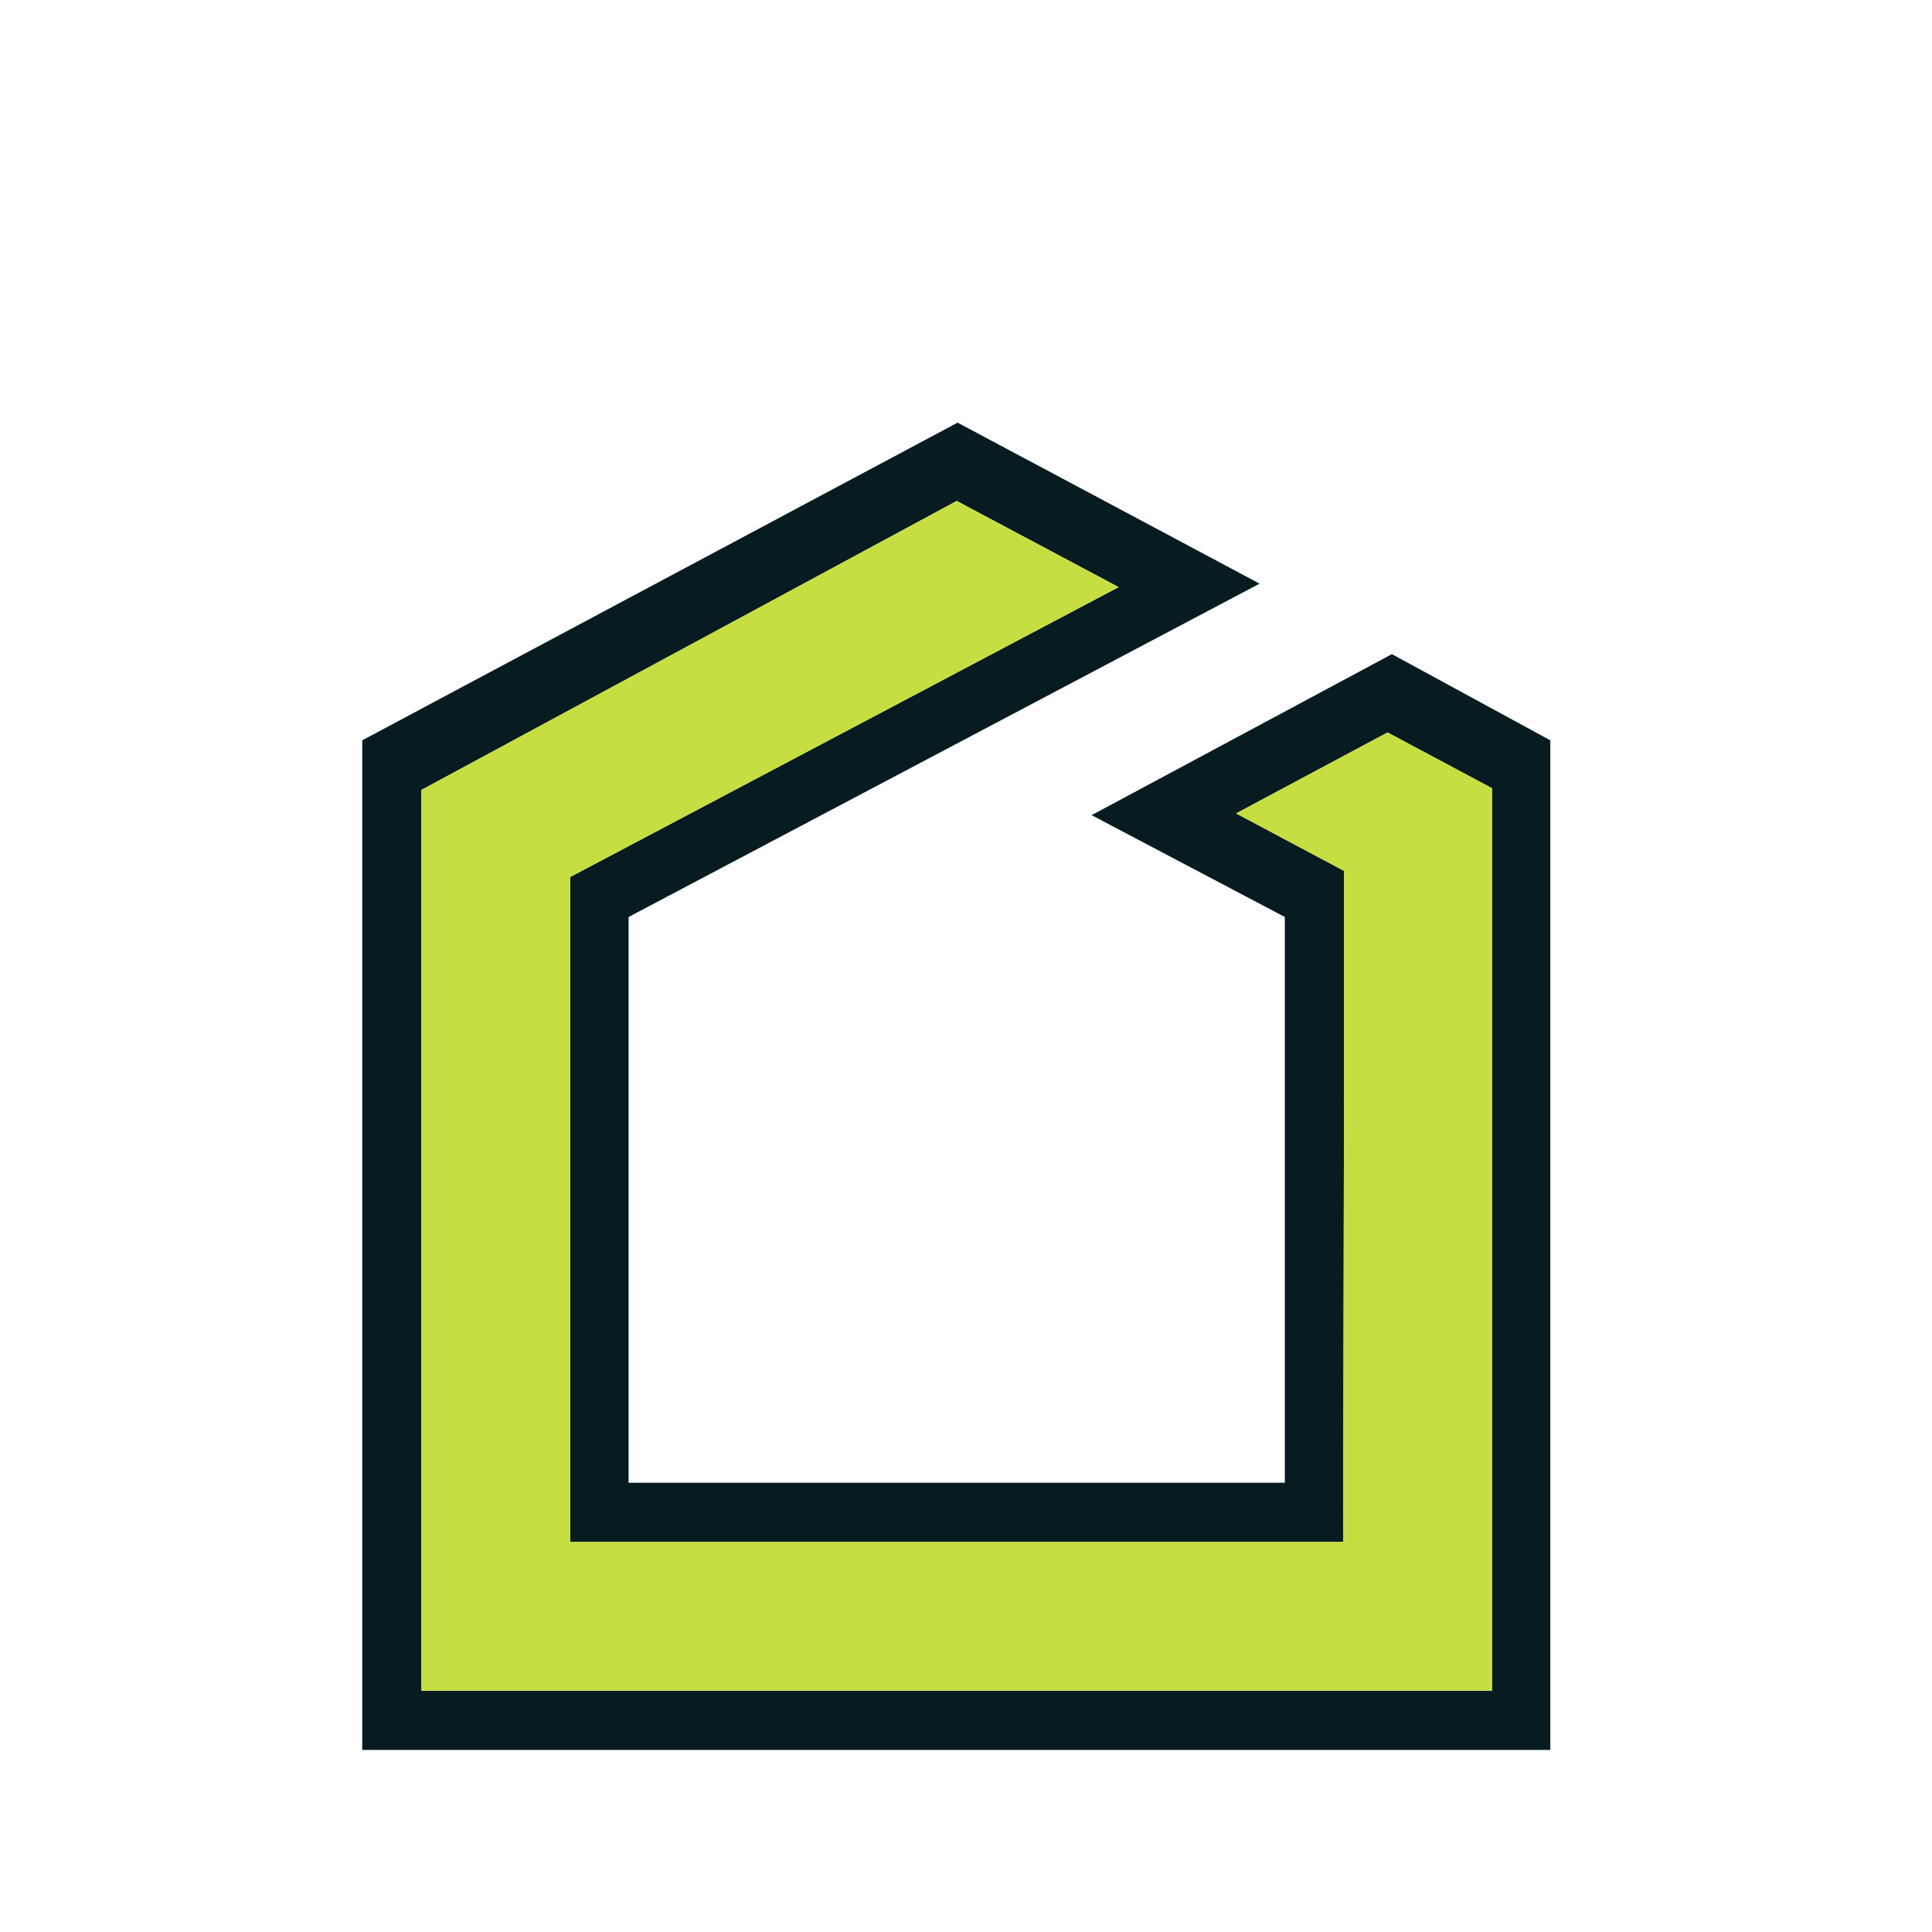 <svg width="180" height="180" viewBox="0 0 180 180" fill="none" xmlns="http://www.w3.org/2000/svg">
<path d="M139.006 102.139V73.433L129.274 68.243L115.165 75.784L125.22 81.137V102.139L125.139 143.657H53.13V102.22V81.704L104.218 54.701L89.135 46.673L39.264 73.595V102.22V157.524H139.006V102.139ZM33.75 102.22V68.973L89.216 39.375L117.354 54.377L58.564 85.434V102.22V123.547V138.143H119.706V123.222V102.22V85.434L101.704 75.947L129.68 60.945L144.438 68.973V102.139V123.385V163.038H33.75V123.547V102.22Z" fill="#071C21"/>
<path d="M139.005 102.139V73.433L129.274 68.243L115.165 75.784L125.22 81.137V102.139L125.139 143.657H53.13V102.22V81.704L104.217 54.701L89.134 46.673L39.264 73.595V102.22V157.524H139.005V102.139Z" fill="#C6DE41"/>
</svg>
